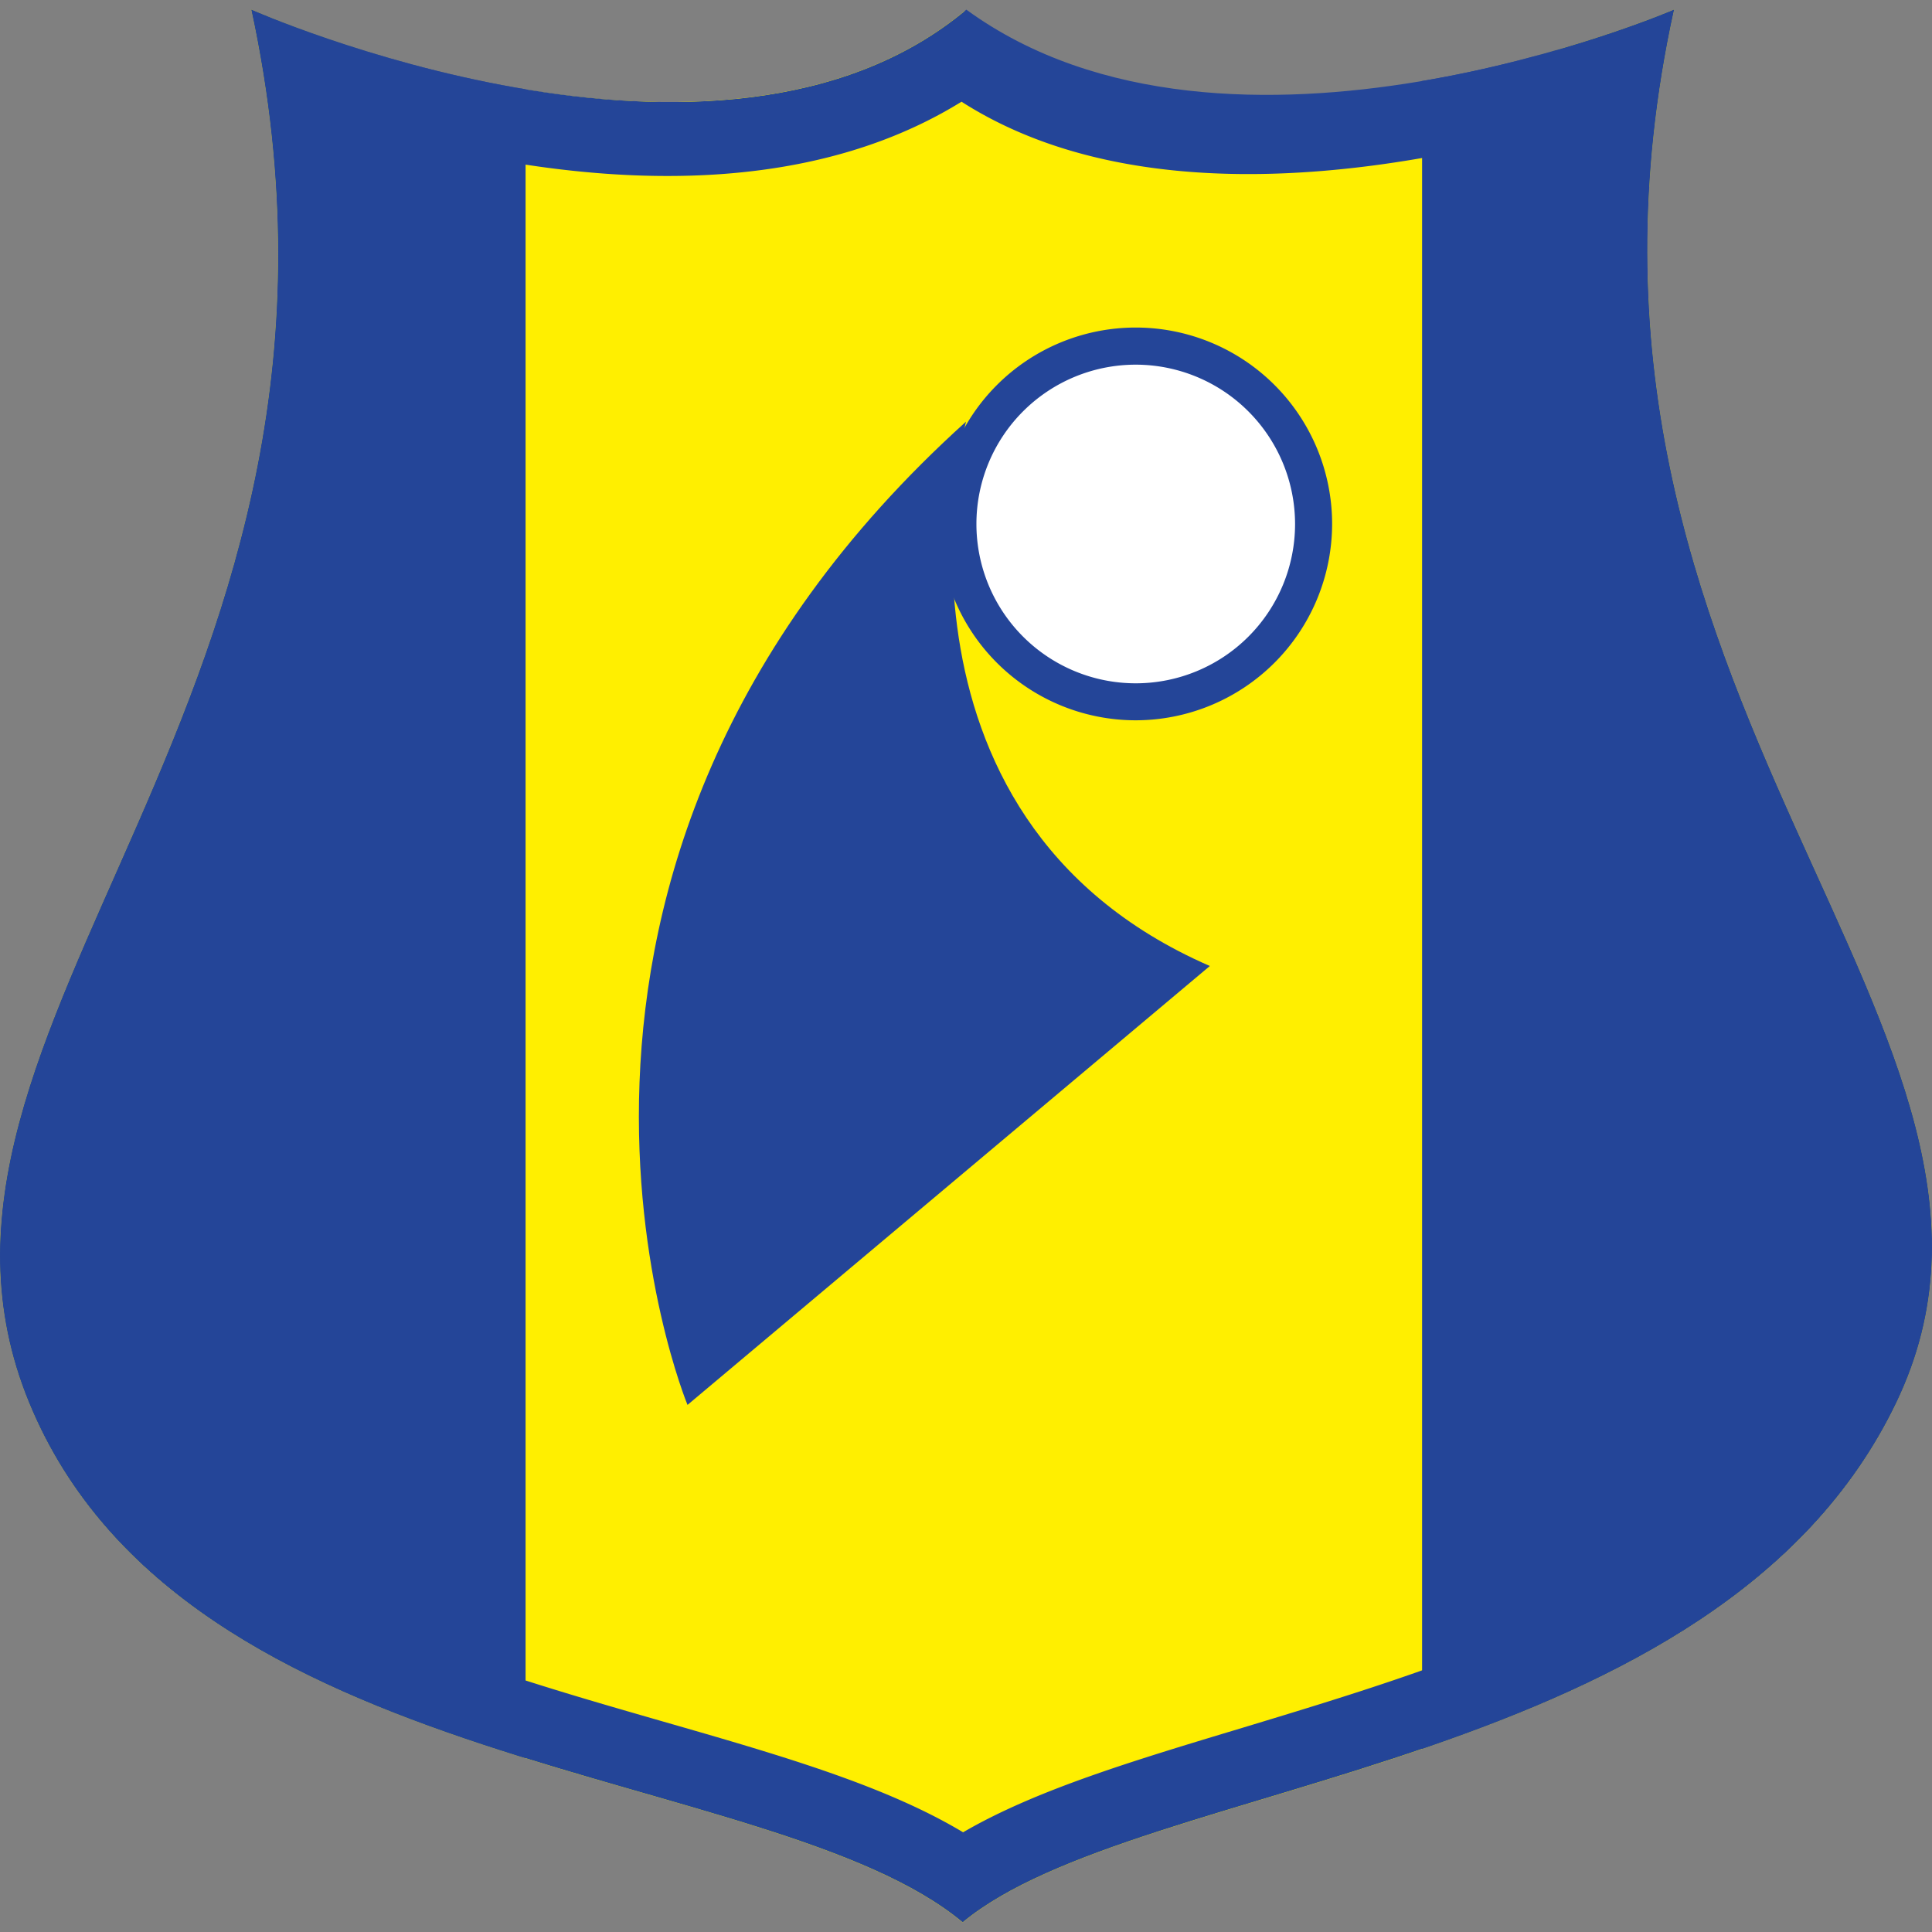 <svg id="Layer_2" data-name="Layer 2" xmlns="http://www.w3.org/2000/svg" xmlns:xlink="http://www.w3.org/1999/xlink" viewBox="0 0 280 280"><rect x="0" y="0" width="280" height="280" fill="#808080" stroke="none"/><defs><style>.cls-1{fill:none;}.cls-2{clip-path:url(#clip-path);}.cls-3{fill:#ffef00;}.cls-4{fill:#244598;}.cls-5{fill:#fff;}</style><clipPath id="clip-path"><path class="cls-1" d="M36.43,1.4C58,101.59-18.33,148.52,4.22,203.29s107.51,52.18,135.3,75.31c25.57-21.22,109.53-21.62,135.3-75.31S220.63,101.59,242.61,1.4c0,0-64.43,27.79-102.56,0C104.08,31.53,36.43,1.4,36.43,1.4Z"/></clipPath></defs><title>Artboard 14 copy 31</title><g class="cls-2"><path class="cls-3" d="M36.43,1.4C58,101.59-18.33,148.52,4.22,203.29s107.51,52.18,135.3,75.31c25.57-21.22,109.53-21.62,135.3-75.31S220.63,101.59,242.61,1.4c0,0-70.33,29.61-103.09,0C103.55,31.53,36.43,1.4,36.43,1.4Z"/><path class="cls-3" d="M36.43,1.4C58,101.59-18.33,148.52,4.22,203.29s107.51,52.18,135.3,75.31c25.57-21.22,109.53-21.62,135.3-75.31S220.63,101.59,242.61,1.4c0,0-70.33,29.61-103.09,0C103.55,31.53,36.43,1.4,36.43,1.4Z"/><path class="cls-4" d="M139.51,292.56l-6.86-5.71c-8.24-6.86-24.92-11.66-42.59-16.74-35.35-10.17-79.34-22.83-95.78-62.74-12.06-29.29-.19-56.11,12.38-84.5,14.16-32,30.21-68.26,19.26-119.21L21.48-17.08,40.82-8.39a171.3,171.3,0,0,0,36,10.6c17,3,40.53,3.8,55.84-9l7.16-6,6.93,6.27C169.36,13.9,220.61-1,238.45-8.5l19.07-8L253.1,3.71C242.06,54,258.51,90.23,273,122.18c13.16,29,25.59,56.37,11.49,85.75C265.75,247,221.63,260.31,186.19,271c-16.71,5-32.49,9.8-39.81,15.87ZM50,17.77C55.33,66,39.39,102,26.31,131.56,14.73,157.73,5.58,178.39,14.15,199.2,26.63,229.51,63.48,240.11,96,249.47c17.07,4.91,32.22,9.27,43.58,16.08,10.46-6.1,24.57-10.35,40.41-15.12,33-10,70.49-21.25,85.15-51.79,9.76-20.34.77-40.15-11.69-67.58-13.44-29.6-29.8-65.65-24.39-113.59-22.84,6.78-62.7,14.56-89.71-2.73C111,32.29,72.35,24.68,50,17.77Z"/><rect class="cls-4" x="-107.46" y="-79.13" width="183.63" height="417.72"/><rect class="cls-4" x="206.1" y="-79.13" width="183.63" height="417.72"/><path class="cls-4" d="M175.34,140l-75.7,63.61s-32-77.23,40.36-142.5C140,61.11,125.41,118.27,175.34,140Z"/><circle class="cls-5" cx="164.6" cy="75.94" r="25.77"/><path class="cls-4" d="M164.6,104.39a28.46,28.46,0,1,1,28.46-28.46A28.49,28.49,0,0,1,164.6,104.39Zm0-51.54a23.09,23.09,0,1,0,23.09,23.09A23.11,23.11,0,0,0,164.6,52.85Z"/></g></svg>